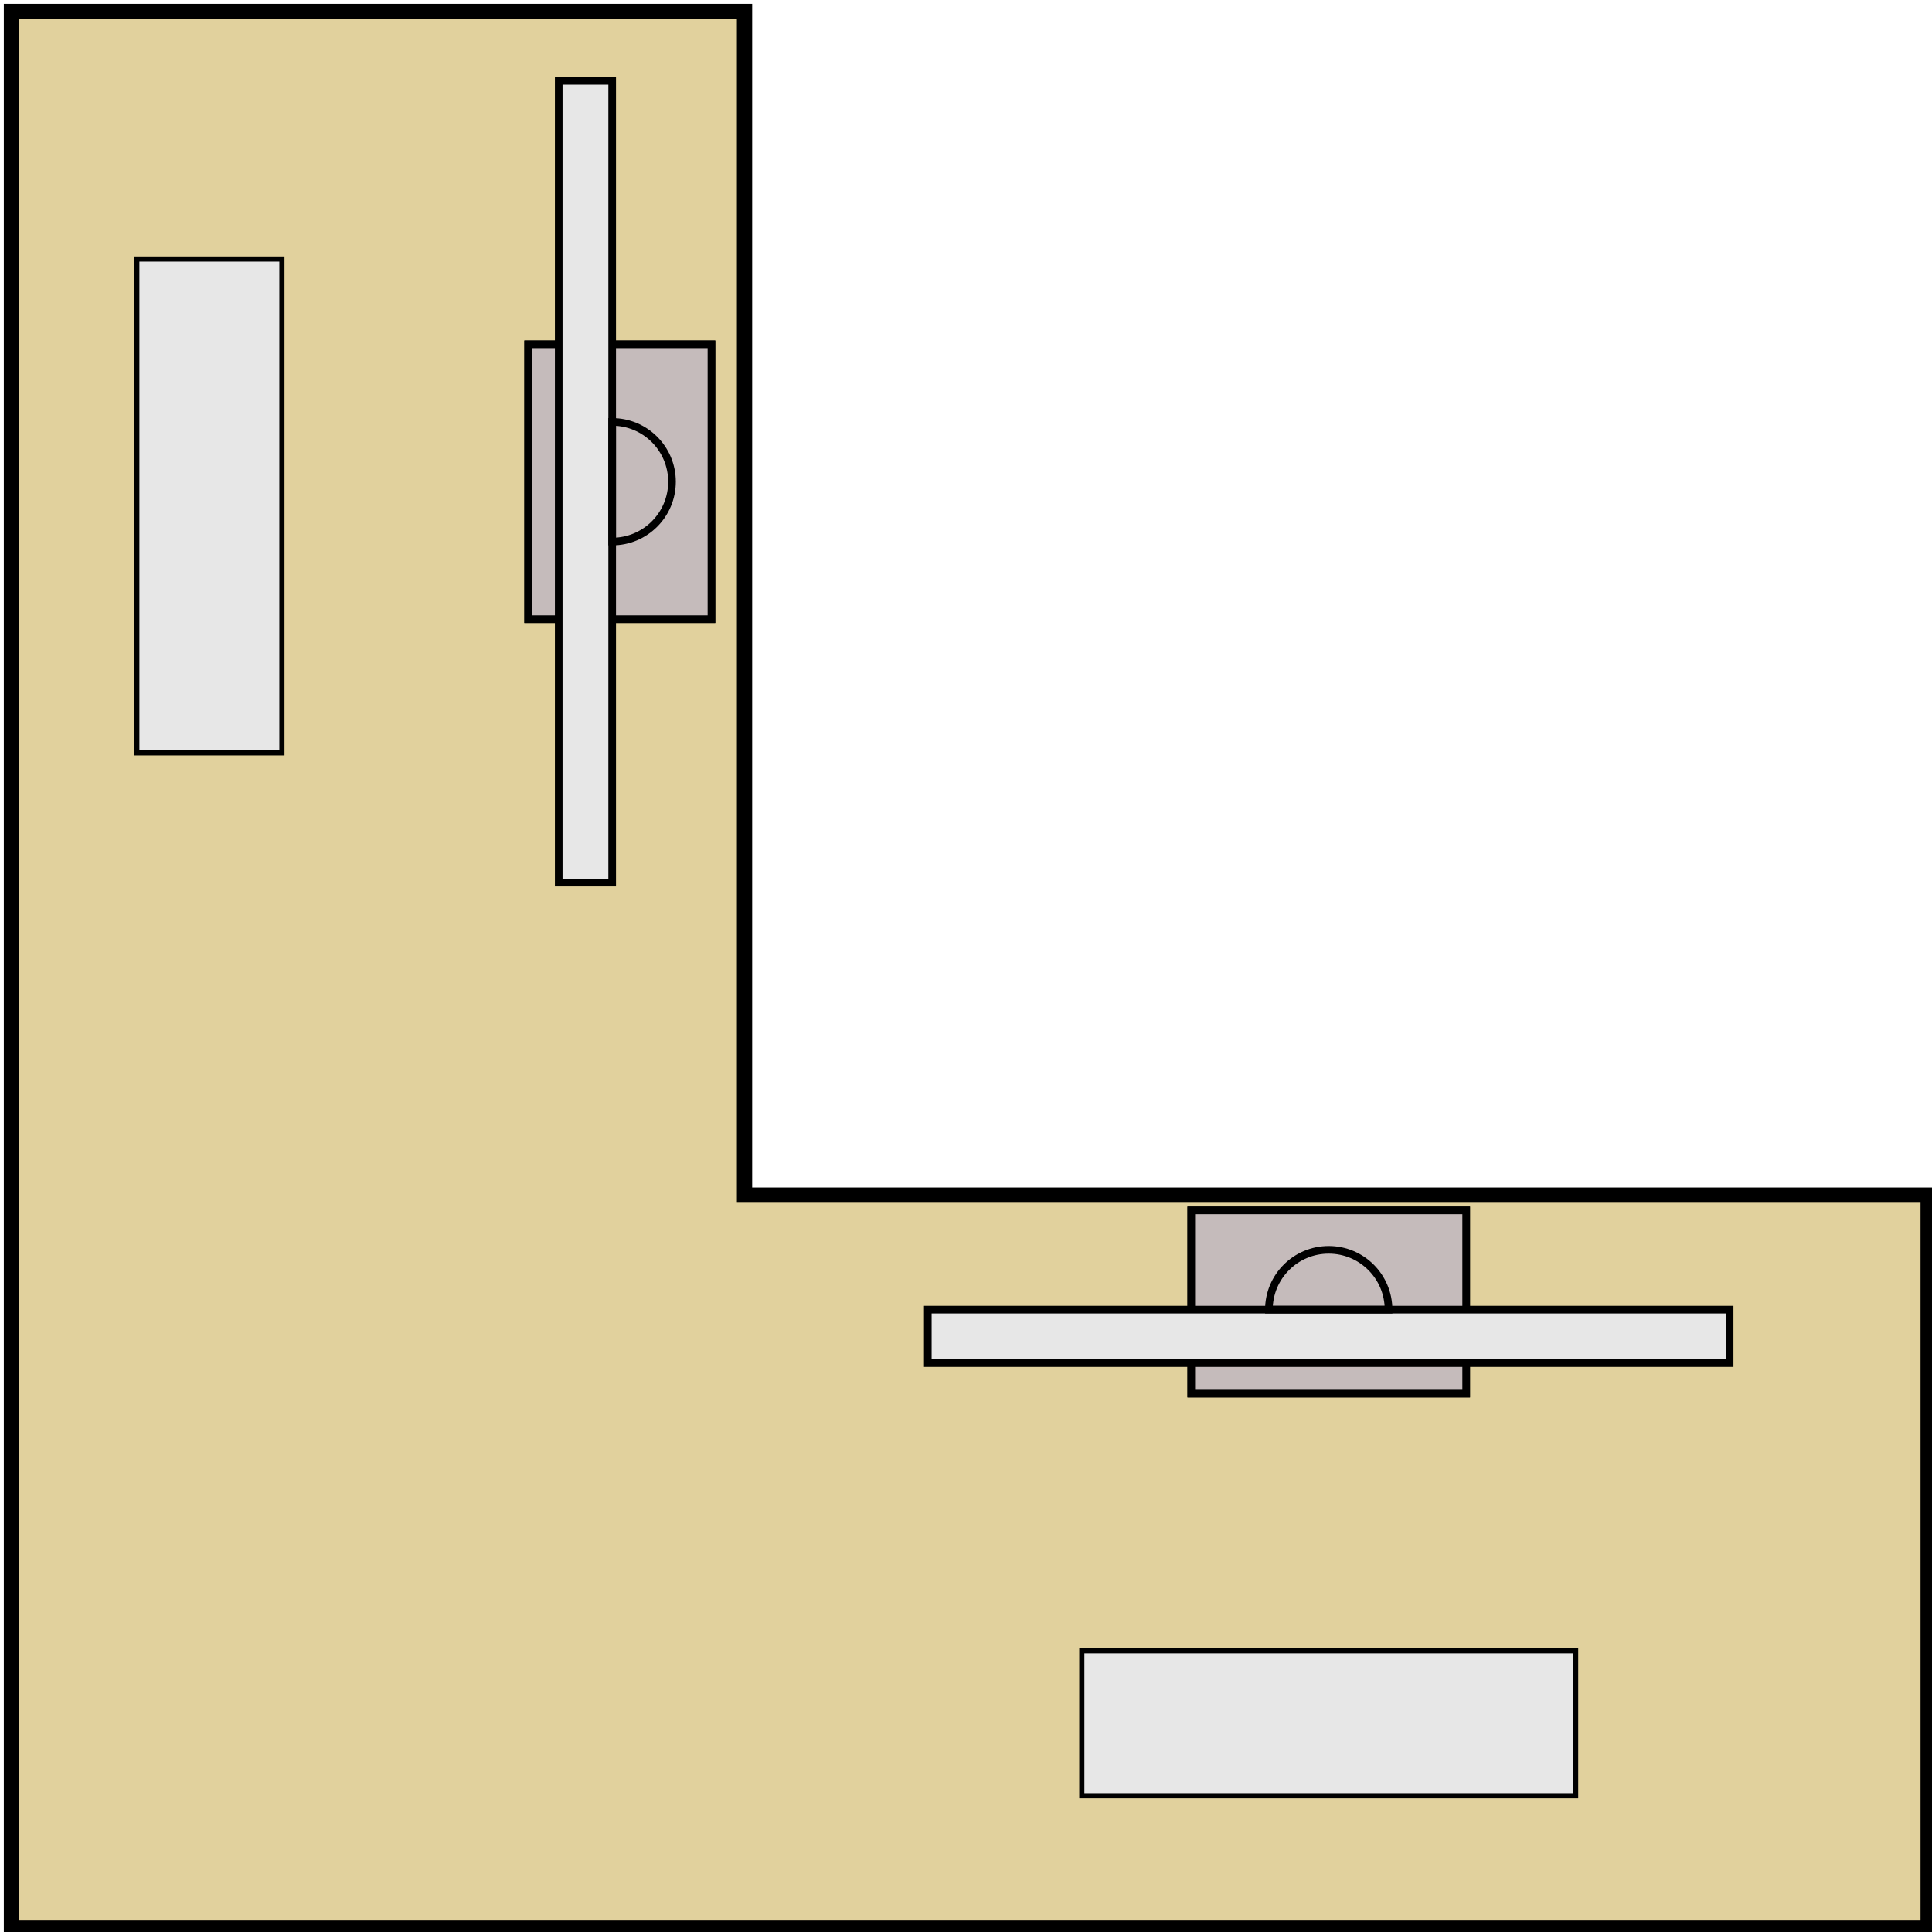 <?xml version="1.0" encoding="UTF-8"?>
<!DOCTYPE svg PUBLIC "-//W3C//DTD SVG 1.1//EN" "http://www.w3.org/Graphics/SVG/1.1/DTD/svg11.dtd">
<svg version="1.1" xmlns="http://www.w3.org/2000/svg" xmlns:xlink="http://www.w3.org/1999/xlink" x="0" y="0" width="253" height="253" viewBox="0, 0, 253, 253">
  <g id="Layer_1">
    <g>
      <path d="M1.5,1.5 L97.5,1.5 L97.5,156.5 L252.5,156.5 L252.5,252.5 L1.5,252.5 L1.5,1.5 z" fill="#E1D19D"/>
      <g>
        <path d="M1.5,1.5 L97.5,1.5 L97.5,156.5 L252.5,156.5 L252.5,252.5 L1.5,252.5 L1.5,1.5 z" fill="#E1D19D"/>
        <path d="M1.5,1.5 L97.5,1.5 L97.5,156.5 L252.5,156.5 L252.5,252.5 L1.5,252.5 L1.5,1.5 z" fill-opacity="0" stroke="#000000" stroke-width="2"/>
      </g>
    </g>
    <g>
      <g>
        <path d="M156,158.5 L192,158.5 L192,182.5 L156,182.5 L156,158.5 z" fill="#C5BBBB"/>
        <path d="M156,158.5 L192,158.5 L192,182.5 L156,182.5 L156,158.5 z" fill-opacity="0" stroke="#000000" stroke-width="1"/>
      </g>
      <g>
        <path d="M156,158.5 L192,158.5 L192,182.5 L156,182.5 L156,158.5 z" fill="#C5BBBB"/>
        <path d="M156,158.5 L192,158.5 L192,182.5 L156,182.5 L156,158.5 z" fill-opacity="0" stroke="#000000" stroke-width="1"/>
      </g>
    </g>
    <g>
      <path d="M141.667,216.167 L206.333,216.167 L206.333,235.167 L141.667,235.167 L141.667,216.167 z" fill="#E7E7E7"/>
      <g>
        <path d="M141.667,216.167 L206.333,216.167 L206.333,235.167 L141.667,235.167 L141.667,216.167 z" fill="#E7E7E7"/>
        <path d="M141.667,216.167 L206.333,216.167 L206.333,235.167 L141.667,235.167 L141.667,216.167 z" fill-opacity="0" stroke="#000000" stroke-width="0.674"/>
      </g>
    </g>
    <g>
      <path d="M121.5,171.5 L226.5,171.5 L226.5,178.5 L121.5,178.5 L121.5,171.5 z" fill="#E7E7E7"/>
      <g>
        <path d="M121.5,171.5 L226.5,171.5 L226.5,178.5 L121.5,178.5 L121.5,171.5 z" fill="#E7E7E7"/>
        <path d="M121.5,171.5 L226.5,171.5 L226.5,178.5 L121.5,178.5 L121.5,171.5 z" fill-opacity="0" stroke="#000000" stroke-width="1"/>
      </g>
    </g>
    <path d="M166.167,171.5 C166.167,167.174 169.674,163.667 174,163.667 C178.326,163.667 181.833,167.174 181.833,171.5 z" fill-opacity="0" stroke="#000000" stroke-width="1"/>
    <g>
      <path d="M36.917,33.917 L36.917,98.583 L17.917,98.583 L17.917,33.917 L36.917,33.917 z" fill="#E7E7E7"/>
      <g>
        <path d="M36.917,33.917 L36.917,98.583 L17.917,98.583 L17.917,33.917 L36.917,33.917 z" fill="#E7E7E7"/>
        <path d="M36.917,33.917 L36.917,98.583 L17.917,98.583 L17.917,33.917 L36.917,33.917 z" fill-opacity="0" stroke="#000000" stroke-width="0.674"/>
      </g>
    </g>
    <g>
      <g>
        <path d="M93.167,45.083 L93.167,81.083 L69.167,81.083 L69.167,45.083 L93.167,45.083 z" fill="#C5BBBB"/>
        <path d="M93.167,45.083 L93.167,81.083 L69.167,81.083 L69.167,45.083 L93.167,45.083 z" fill-opacity="0" stroke="#000000" stroke-width="1"/>
      </g>
      <g>
        <path d="M93.167,45.083 L93.167,81.083 L69.167,81.083 L69.167,45.083 L93.167,45.083 z" fill="#C5BBBB"/>
        <path d="M93.167,45.083 L93.167,81.083 L69.167,81.083 L69.167,45.083 L93.167,45.083 z" fill-opacity="0" stroke="#000000" stroke-width="1"/>
      </g>
    </g>
    <g>
      <path d="M80.167,10.583 L80.167,115.583 L73.167,115.583 L73.167,10.583 L80.167,10.583 z" fill="#E7E7E7"/>
      <g>
        <path d="M80.167,10.583 L80.167,115.583 L73.167,115.583 L73.167,10.583 L80.167,10.583 z" fill="#E7E7E7"/>
        <path d="M80.167,10.583 L80.167,115.583 L73.167,115.583 L73.167,10.583 L80.167,10.583 z" fill-opacity="0" stroke="#000000" stroke-width="1"/>
      </g>
    </g>
    <path d="M80.167,55.25 C84.493,55.25 88,58.757 88,63.083 C88,67.41 84.493,70.917 80.167,70.917 z" fill-opacity="0" stroke="#000000" stroke-width="1"/>
  </g>
</svg>
